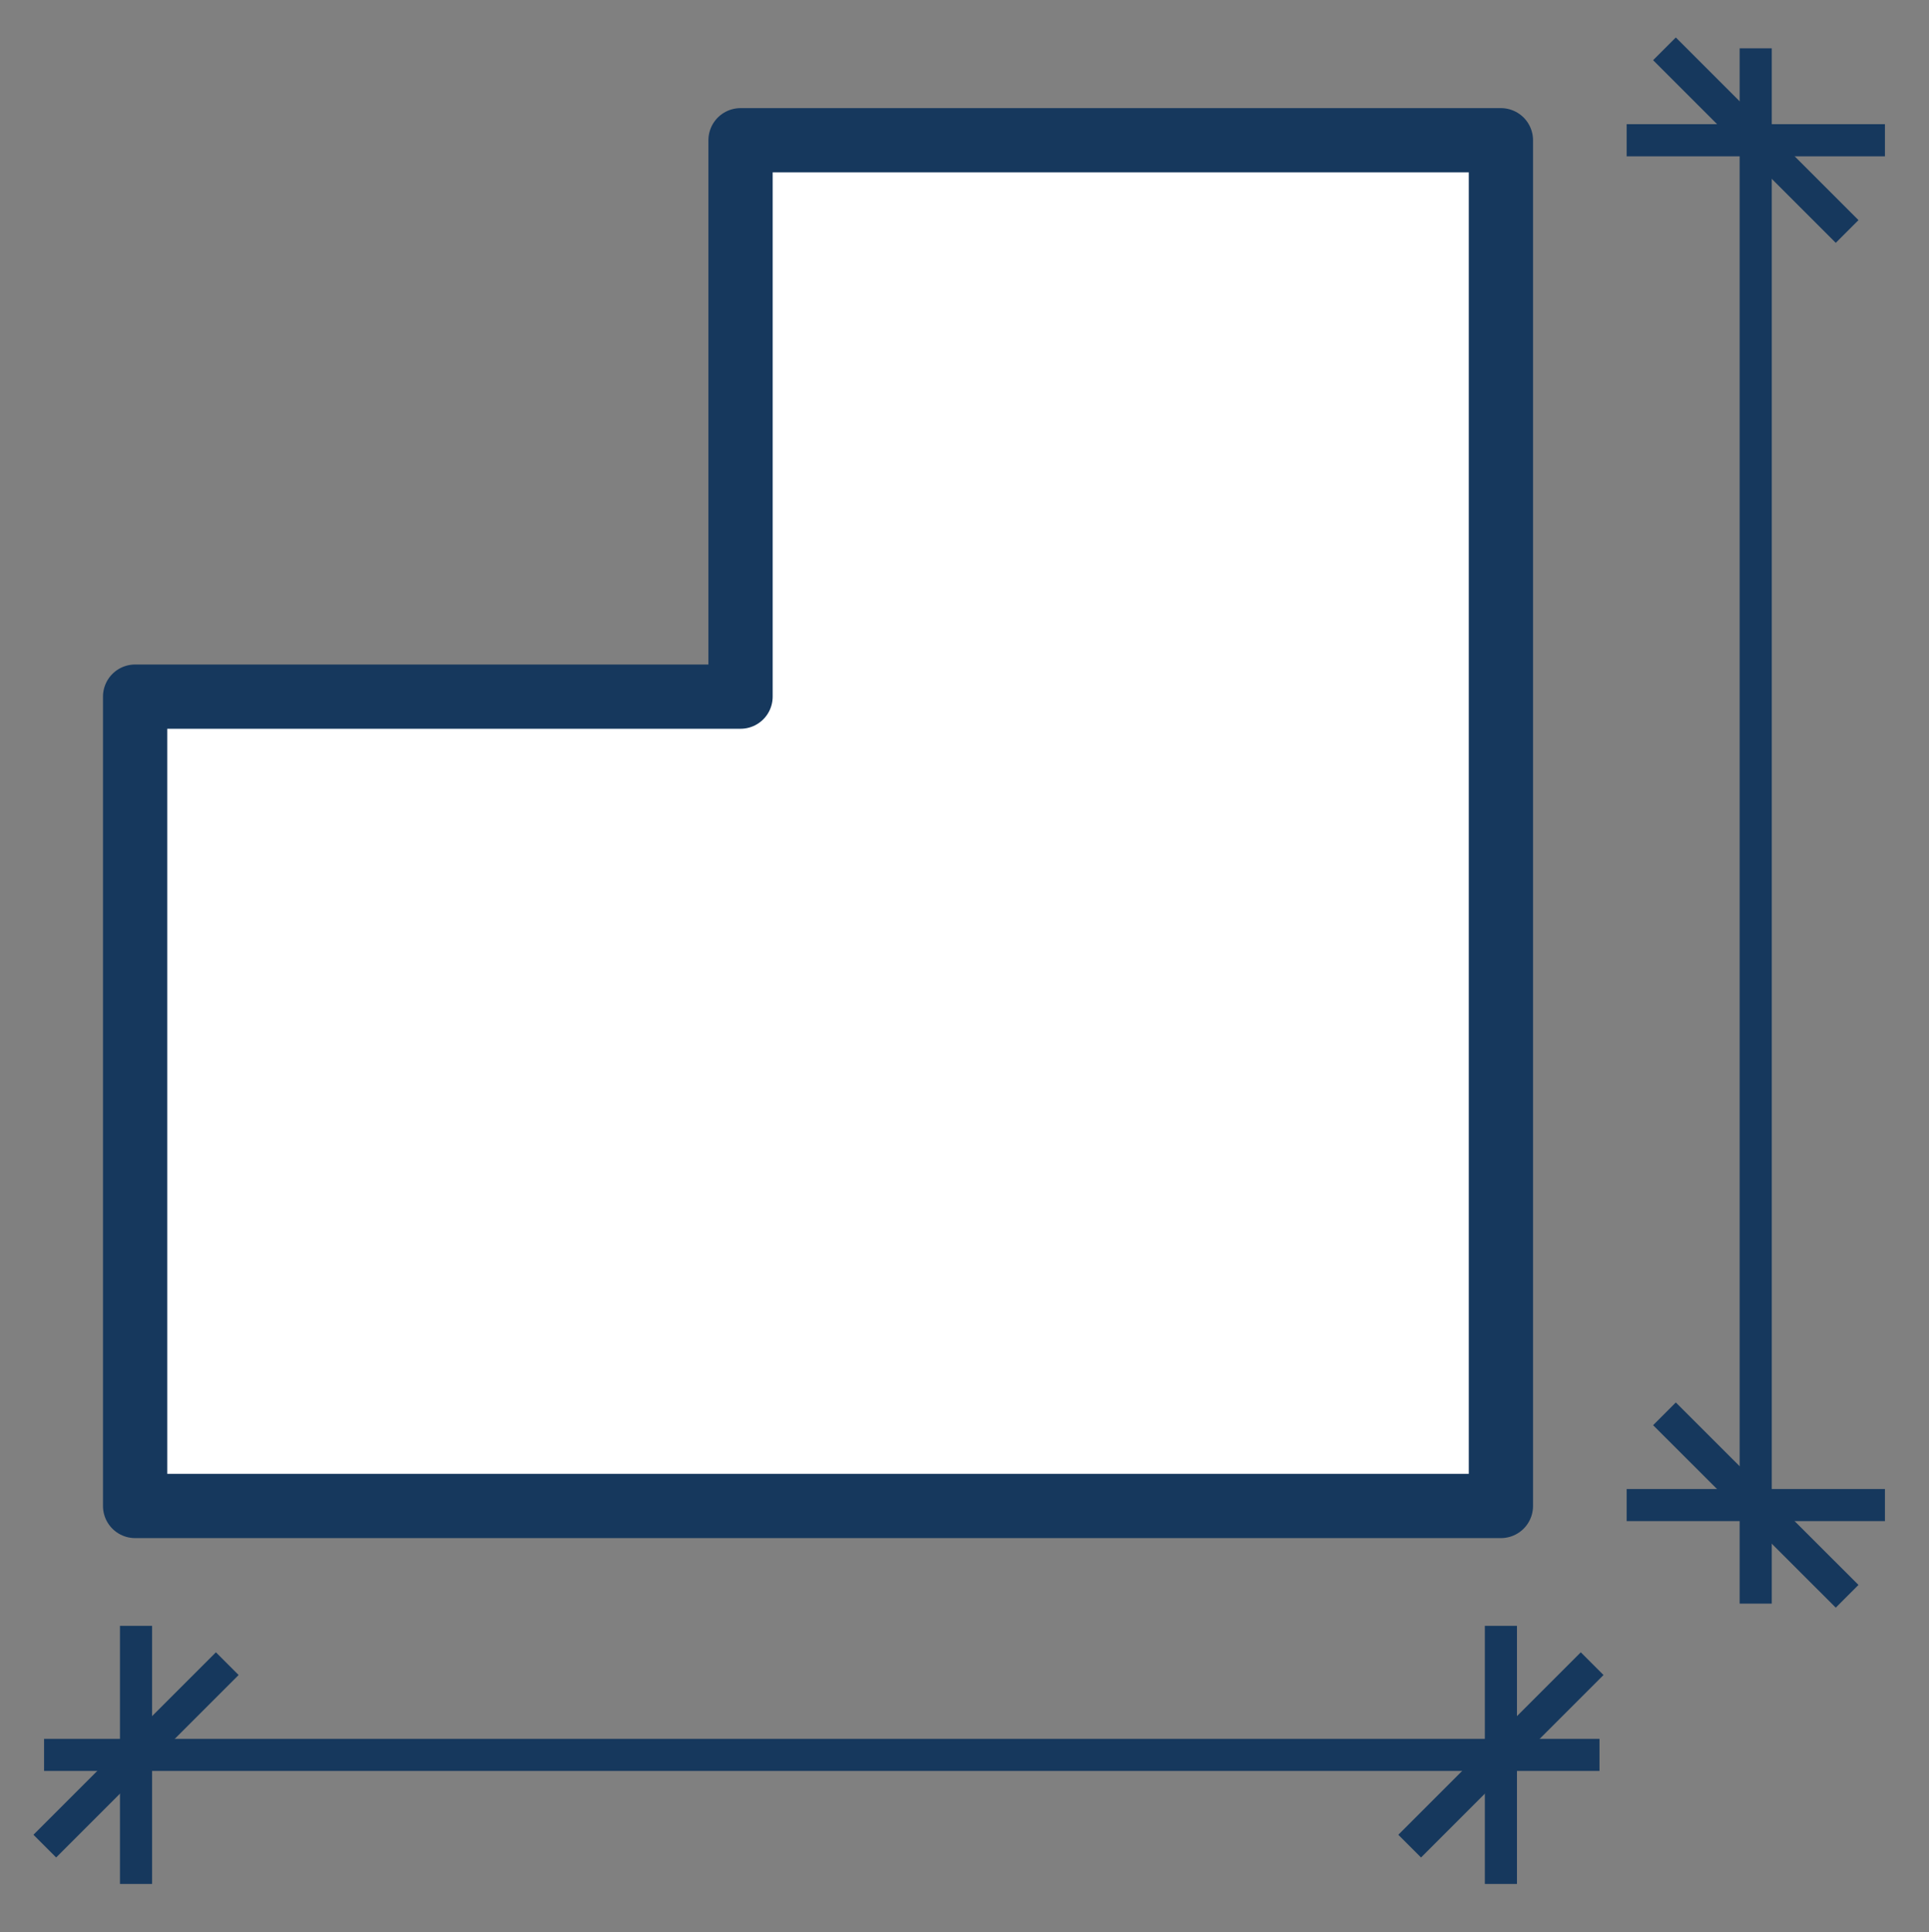 <svg xmlns="http://www.w3.org/2000/svg" width="105.08" height="105.26" viewBox="0 0 105.08 105.26"><rect x="0" y="0" width="105.08" height="105.26" fill="#808080" stroke="none"/><polygon points="40.34 7.64 40.34 37.95 7.36 37.95 7.36 82.04 81.76 82.04 81.76 7.64 40.34 7.64" fill="#fff" stroke="#16385d" stroke-linejoin="round" stroke-width="3.5"/><line x1="2.4" y1="95.6" x2="87.13" y2="95.6" fill="#fff" stroke="#16385d" stroke-linejoin="round" stroke-width="1.75"/><line x1="7.41" y1="88.57" x2="7.41" y2="102.63" fill="#fff" stroke="#16385d" stroke-linejoin="round" stroke-width="1.75"/><line x1="12.38" y1="90.63" x2="2.44" y2="100.57" fill="#fff" stroke="#16385d" stroke-linejoin="round" stroke-width="1.75"/><line x1="81.76" y1="88.57" x2="81.76" y2="102.63" fill="#fff" stroke="#16385d" stroke-linejoin="round" stroke-width="1.75"/><line x1="86.73" y1="90.63" x2="76.79" y2="100.57" fill="#fff" stroke="#16385d" stroke-linejoin="round" stroke-width="1.75"/><line x1="95.64" y1="2.63" x2="95.64" y2="87.36" fill="#fff" stroke="#16385d" stroke-linejoin="round" stroke-width="1.75"/><line x1="102.68" y1="7.64" x2="88.61" y2="7.64" fill="#fff" stroke="#16385d" stroke-linejoin="round" stroke-width="1.75"/><line x1="100.62" y1="12.61" x2="90.67" y2="2.66" fill="#fff" stroke="#16385d" stroke-linejoin="round" stroke-width="1.75"/><line x1="102.68" y1="81.99" x2="88.61" y2="81.99" fill="#fff" stroke="#16385d" stroke-linejoin="round" stroke-width="1.75"/><line x1="100.62" y1="86.96" x2="90.67" y2="77.02" fill="#fff" stroke="#16385d" stroke-linejoin="round" stroke-width="1.75"/></svg>